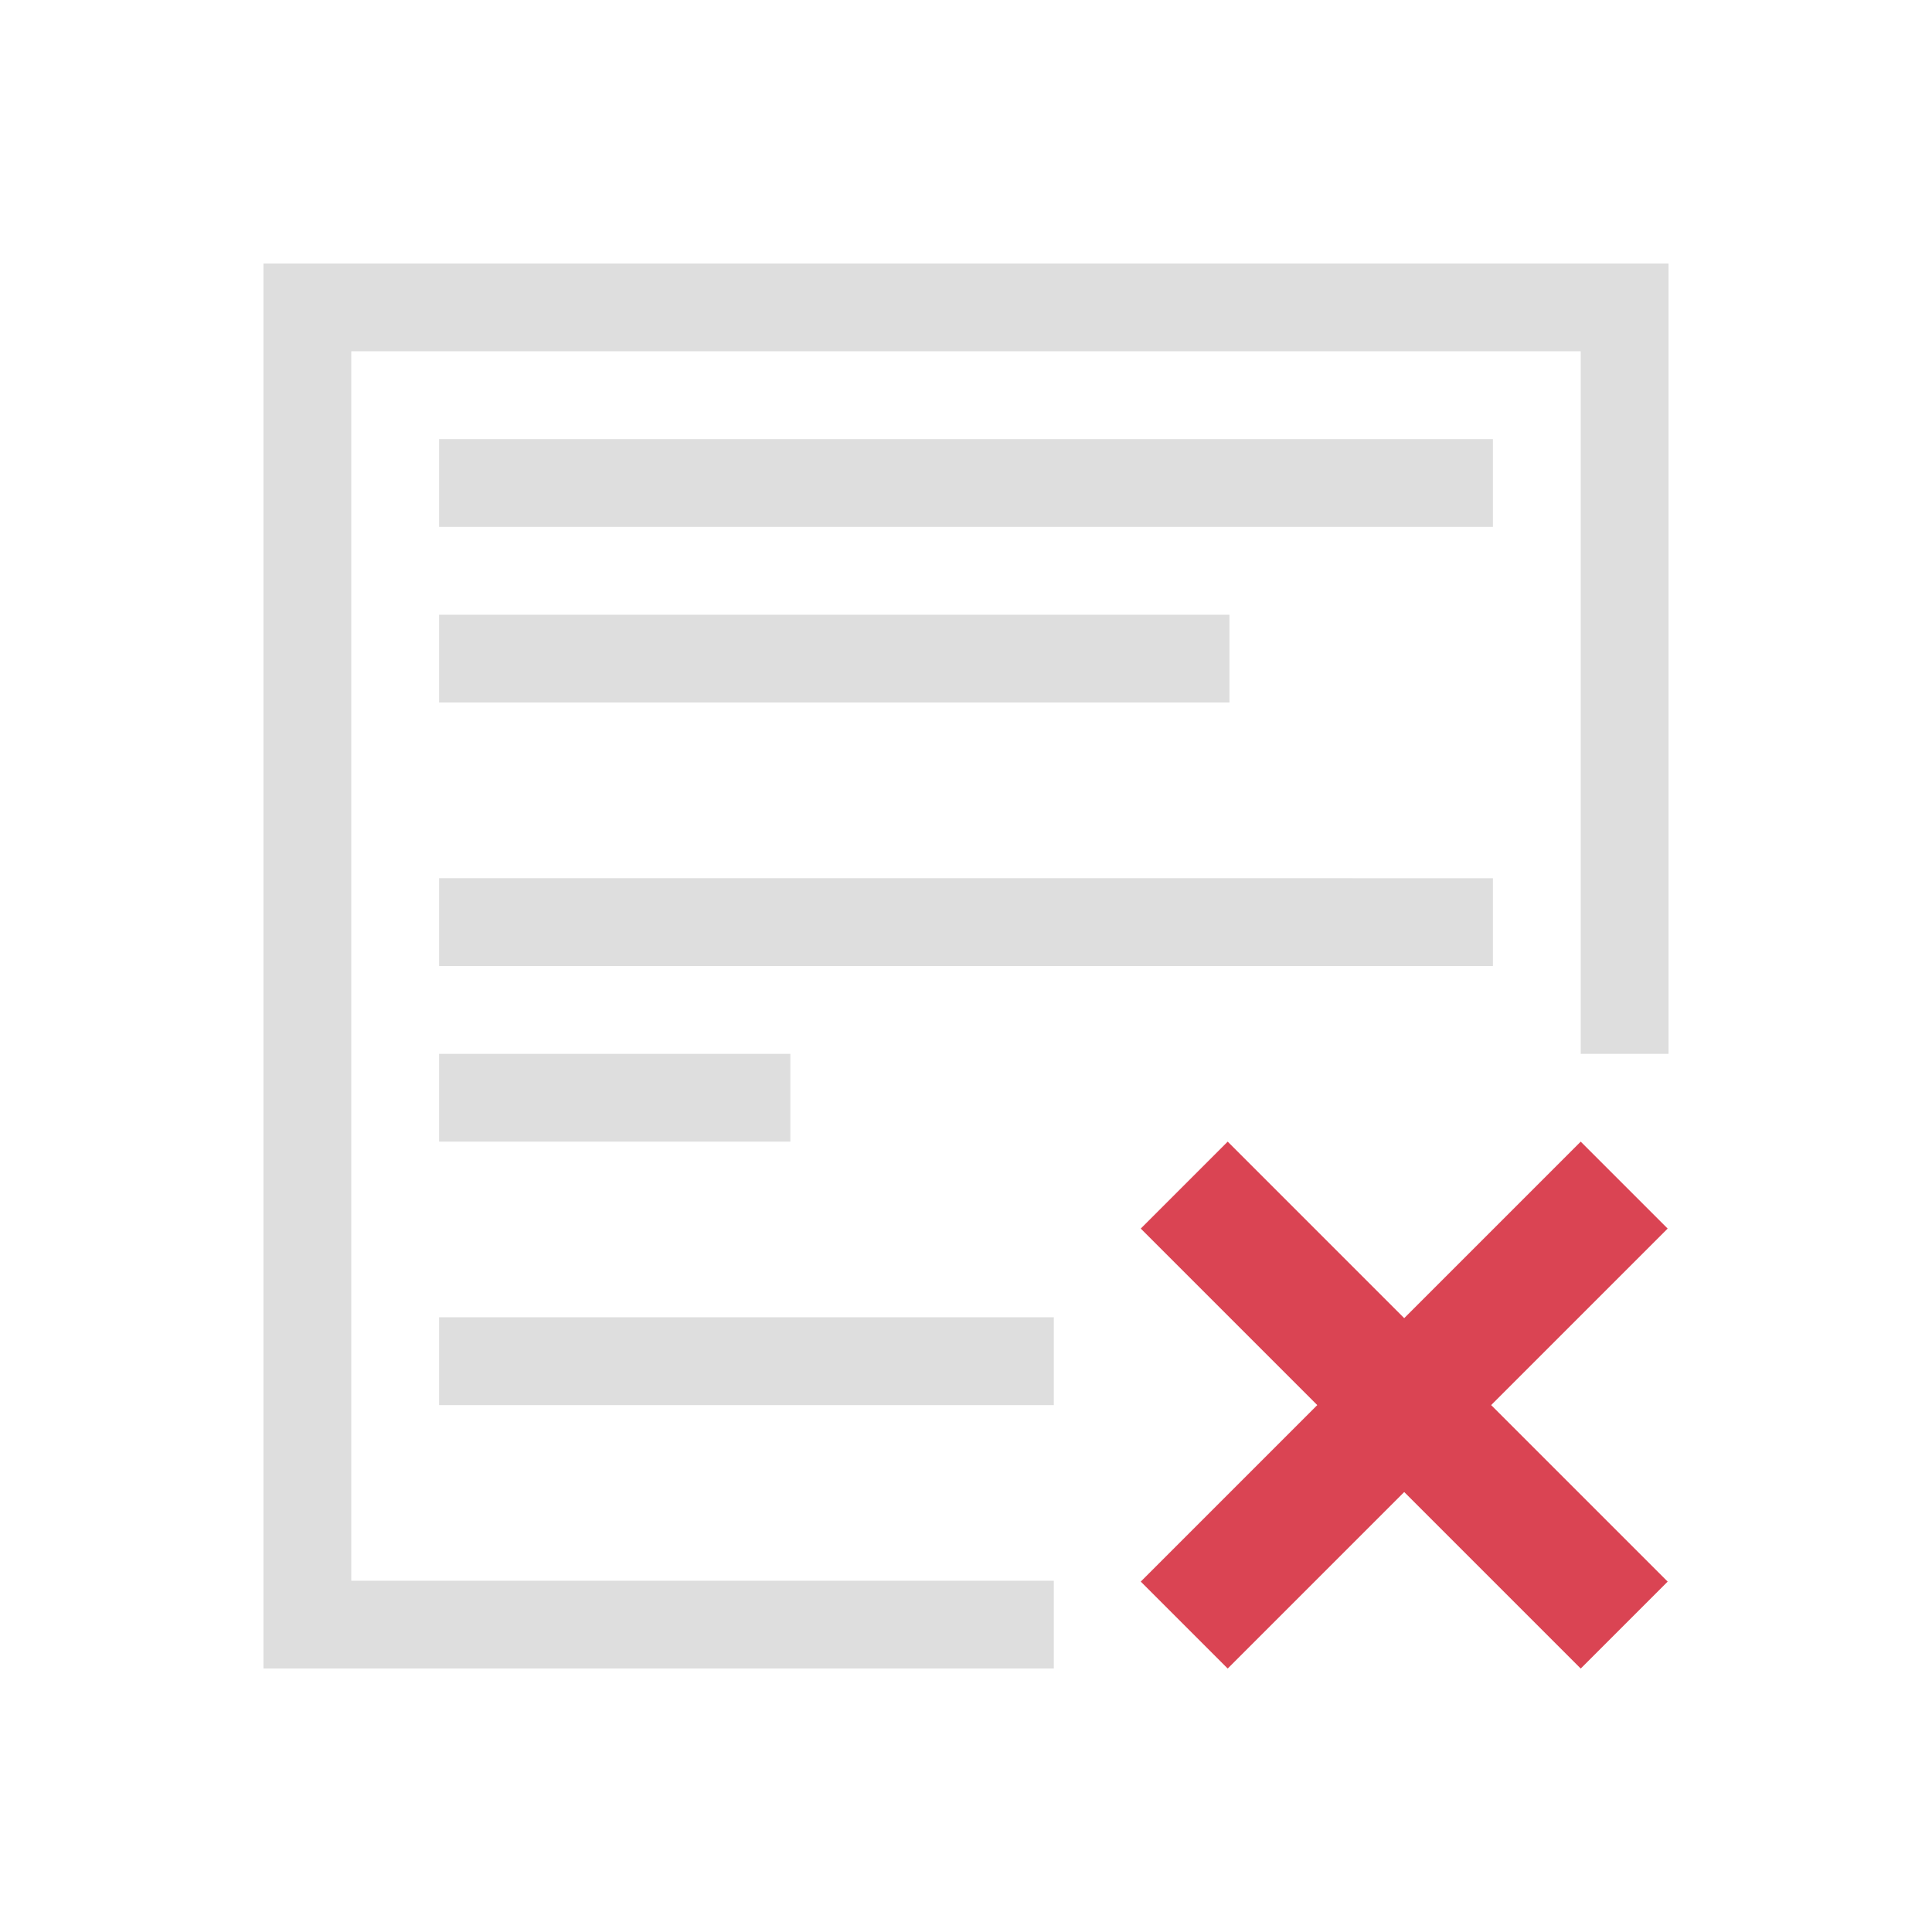 <svg xmlns="http://www.w3.org/2000/svg" viewBox="0 0 22 22"><path style="fill:currentColor;fill-opacity:1;stroke:none;color:#dedede" d="M3 3v16h9v-1H4V4h14v8h1V3H3zm2 2v1h12V5H5zm0 2v1h9V7H5zm0 3v1h12v-1H5zm0 2v1h4v-1H5zm0 3v1h7v-1H5z"/><path style="fill:#da4453;fill-opacity:1;stroke:none" d="m13.98 13-.99.99L15 16l-2.01 2.01.99.99 2.01-2.01L18 19l.99-.99L16.98 16l2.01-2.01L18 13l-2.01 2.01L13.98 13z"/></svg>